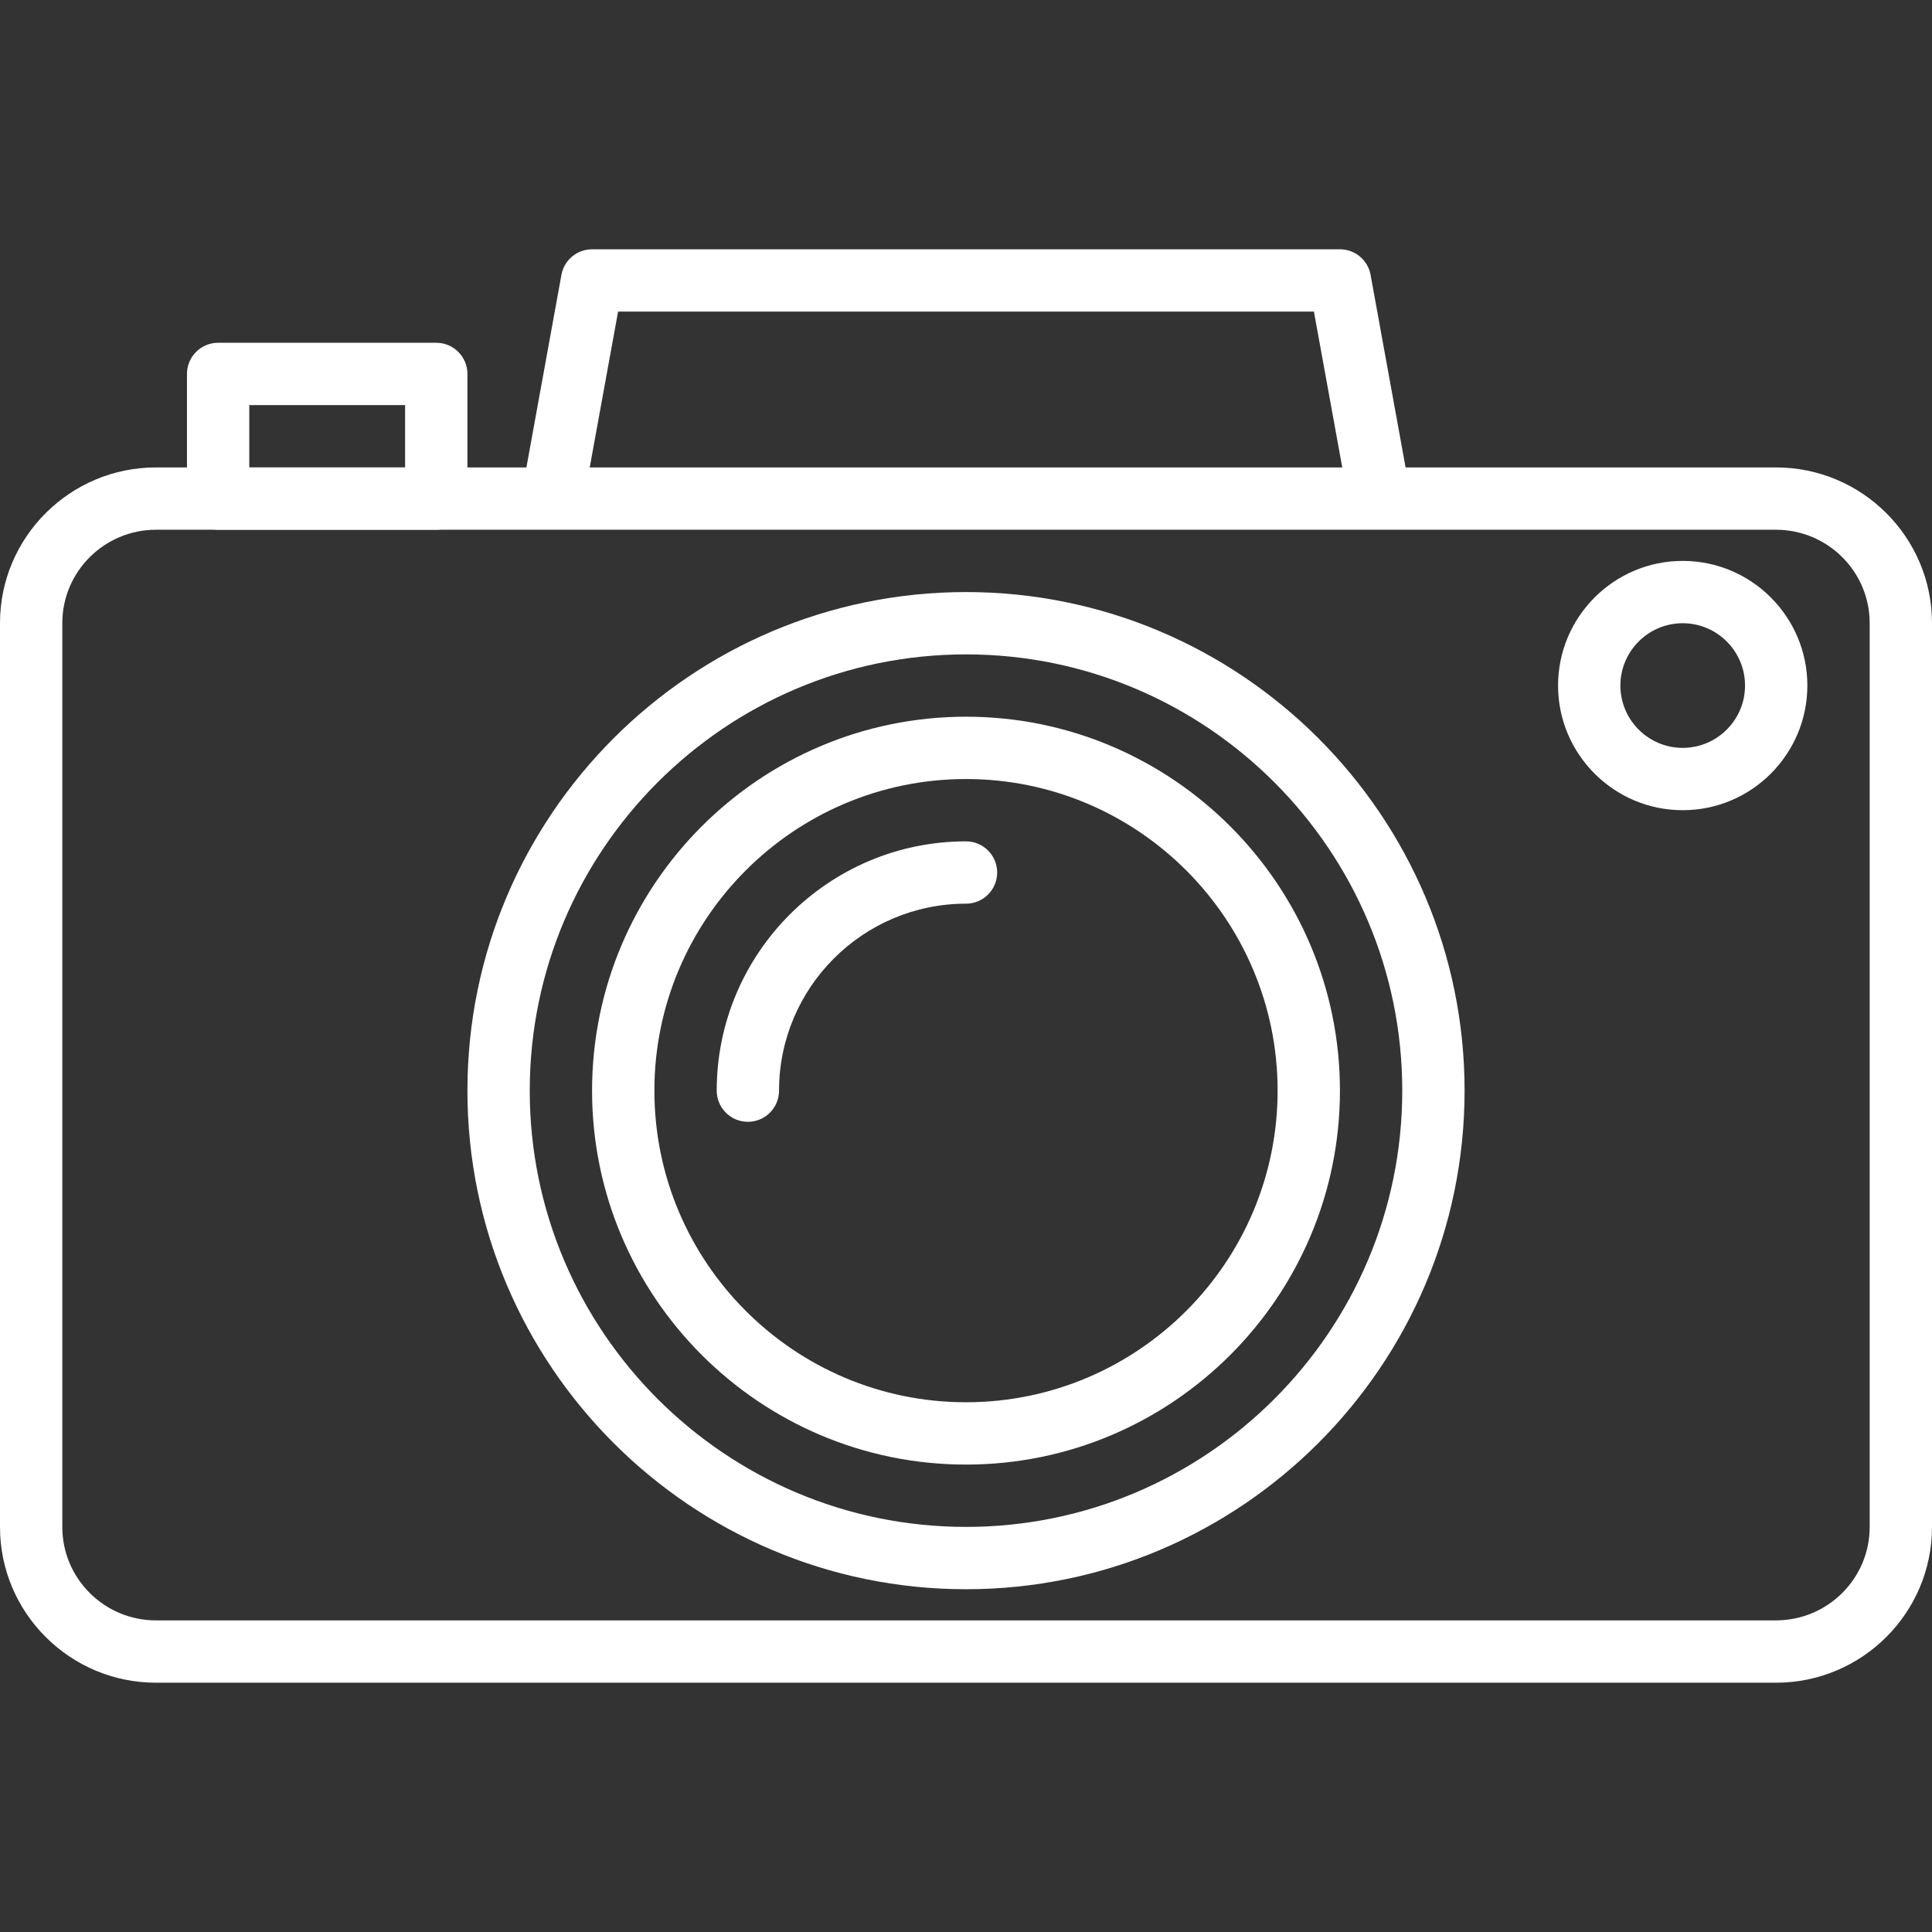 <?xml version="1.0"?>
<svg xmlns="http://www.w3.org/2000/svg" xmlns:xlink="http://www.w3.org/1999/xlink" version="1.1" id="Capa_1" x="0px" y="0px" viewBox="0 0 423.253 423.253" style="enable-background:new 0 0 423.253 423.253;" xml:space="preserve" width="512px" height="512px"><rect x="0" y="0" width="423.253" height="423.253" fill="#333333" stroke="none"/><g><g>
	<g>
		<path d="M308.413,105.054l-8.153-44.834c-0.587-3.246-3.413-5.606-6.714-5.606h-163.84c-3.301,0-6.127,2.36-6.714,5.608    l-8.079,44.433c-0.679,3.705,1.78,7.262,5.494,7.936c3.726,0.666,7.265-1.787,7.933-5.497l7.067-38.827h152.439l7.139,39.228    c0.594,3.296,3.468,5.606,6.707,5.606c0.408,0,0.814-0.038,1.227-0.111C306.633,112.317,309.093,108.761,308.413,105.054z" data-original="#000000" class="active-path" data-old_color="#000000" fill="#FFFFFF"/>
	</g>
</g><g>
	<g>
		<path d="M389.072,102.4H34.179C15.333,102.4,0,117.697,0,136.497v198.045c0,18.801,15.333,34.098,34.179,34.098h354.895    c18.847,0,34.179-15.297,34.179-34.096V136.497C423.253,117.697,407.921,102.4,389.072,102.4z M409.598,334.542    c0,11.274-9.206,20.444-20.526,20.444H34.179c-11.319,0-20.526-9.17-20.526-20.442V136.497c0-11.274,9.207-20.444,20.526-20.444    h354.895c11.319,0,20.526,9.17,20.524,20.444V334.542z" data-original="#000000" class="active-path" data-old_color="#000000" fill="#FFFFFF"/>
	</g>
</g><g>
	<g>
		<path d="M211.627,129.707c-60.227,0-109.227,49-109.227,109.227s49,109.227,109.227,109.227s109.227-49,109.227-109.227    S271.853,129.707,211.627,129.707z M211.627,334.507c-52.7,0-95.573-42.873-95.573-95.573c0-52.7,42.873-95.573,95.573-95.573    s95.573,42.873,95.573,95.573C307.2,291.633,264.327,334.507,211.627,334.507z" data-original="#000000" class="active-path" data-old_color="#000000" fill="#FFFFFF"/>
	</g>
</g><g>
	<g>
		<path d="M211.627,157.013c-45.174,0-81.92,36.75-81.92,81.92c0,45.17,36.746,81.92,81.92,81.92s81.92-36.75,81.92-81.92    C293.547,193.763,256.8,157.013,211.627,157.013z M211.627,307.2c-37.641,0-68.267-30.623-68.267-68.267    c0-37.644,30.626-68.267,68.267-68.267s68.267,30.623,68.267,68.267C279.893,276.577,249.267,307.2,211.627,307.2z" data-original="#000000" class="active-path" data-old_color="#000000" fill="#FFFFFF"/>
	</g>
</g><g>
	<g>
		<path d="M211.627,184.32c-30.114,0-54.613,24.499-54.613,54.613c0,3.77,3.053,6.827,6.827,6.827s6.827-3.057,6.827-6.827    c0-22.586,18.374-40.96,40.96-40.96c3.773,0,6.827-3.057,6.827-6.827S215.4,184.32,211.627,184.32z" data-original="#000000" class="active-path" data-old_color="#000000" fill="#FFFFFF"/>
	</g>
</g><g>
	<g>
		<path d="M95.573,75.093H47.787c-3.773,0-6.827,3.057-6.827,6.827v27.307c0,3.77,3.053,6.827,6.827,6.827h47.787    c3.773,0,6.827-3.057,6.827-6.827V81.92C102.4,78.15,99.347,75.093,95.573,75.093z M88.747,102.4H54.613V88.747h34.133V102.4z" data-original="#000000" class="active-path" data-old_color="#000000" fill="#FFFFFF"/>
	</g>
</g><g>
	<g>
		<path d="M368.64,122.88c-15.06,0-27.307,12.25-27.307,27.307s12.247,27.307,27.307,27.307s27.307-12.25,27.307-27.307    S383.7,122.88,368.64,122.88z M368.64,163.84c-7.526,0-13.653-6.123-13.653-13.653c0-7.53,6.127-13.653,13.653-13.653    c7.526,0,13.653,6.124,13.653,13.653C382.293,157.716,376.166,163.84,368.64,163.84z" data-original="#000000" class="active-path" data-old_color="#000000" fill="#FFFFFF"/>
	</g>
</g></g> </svg>
